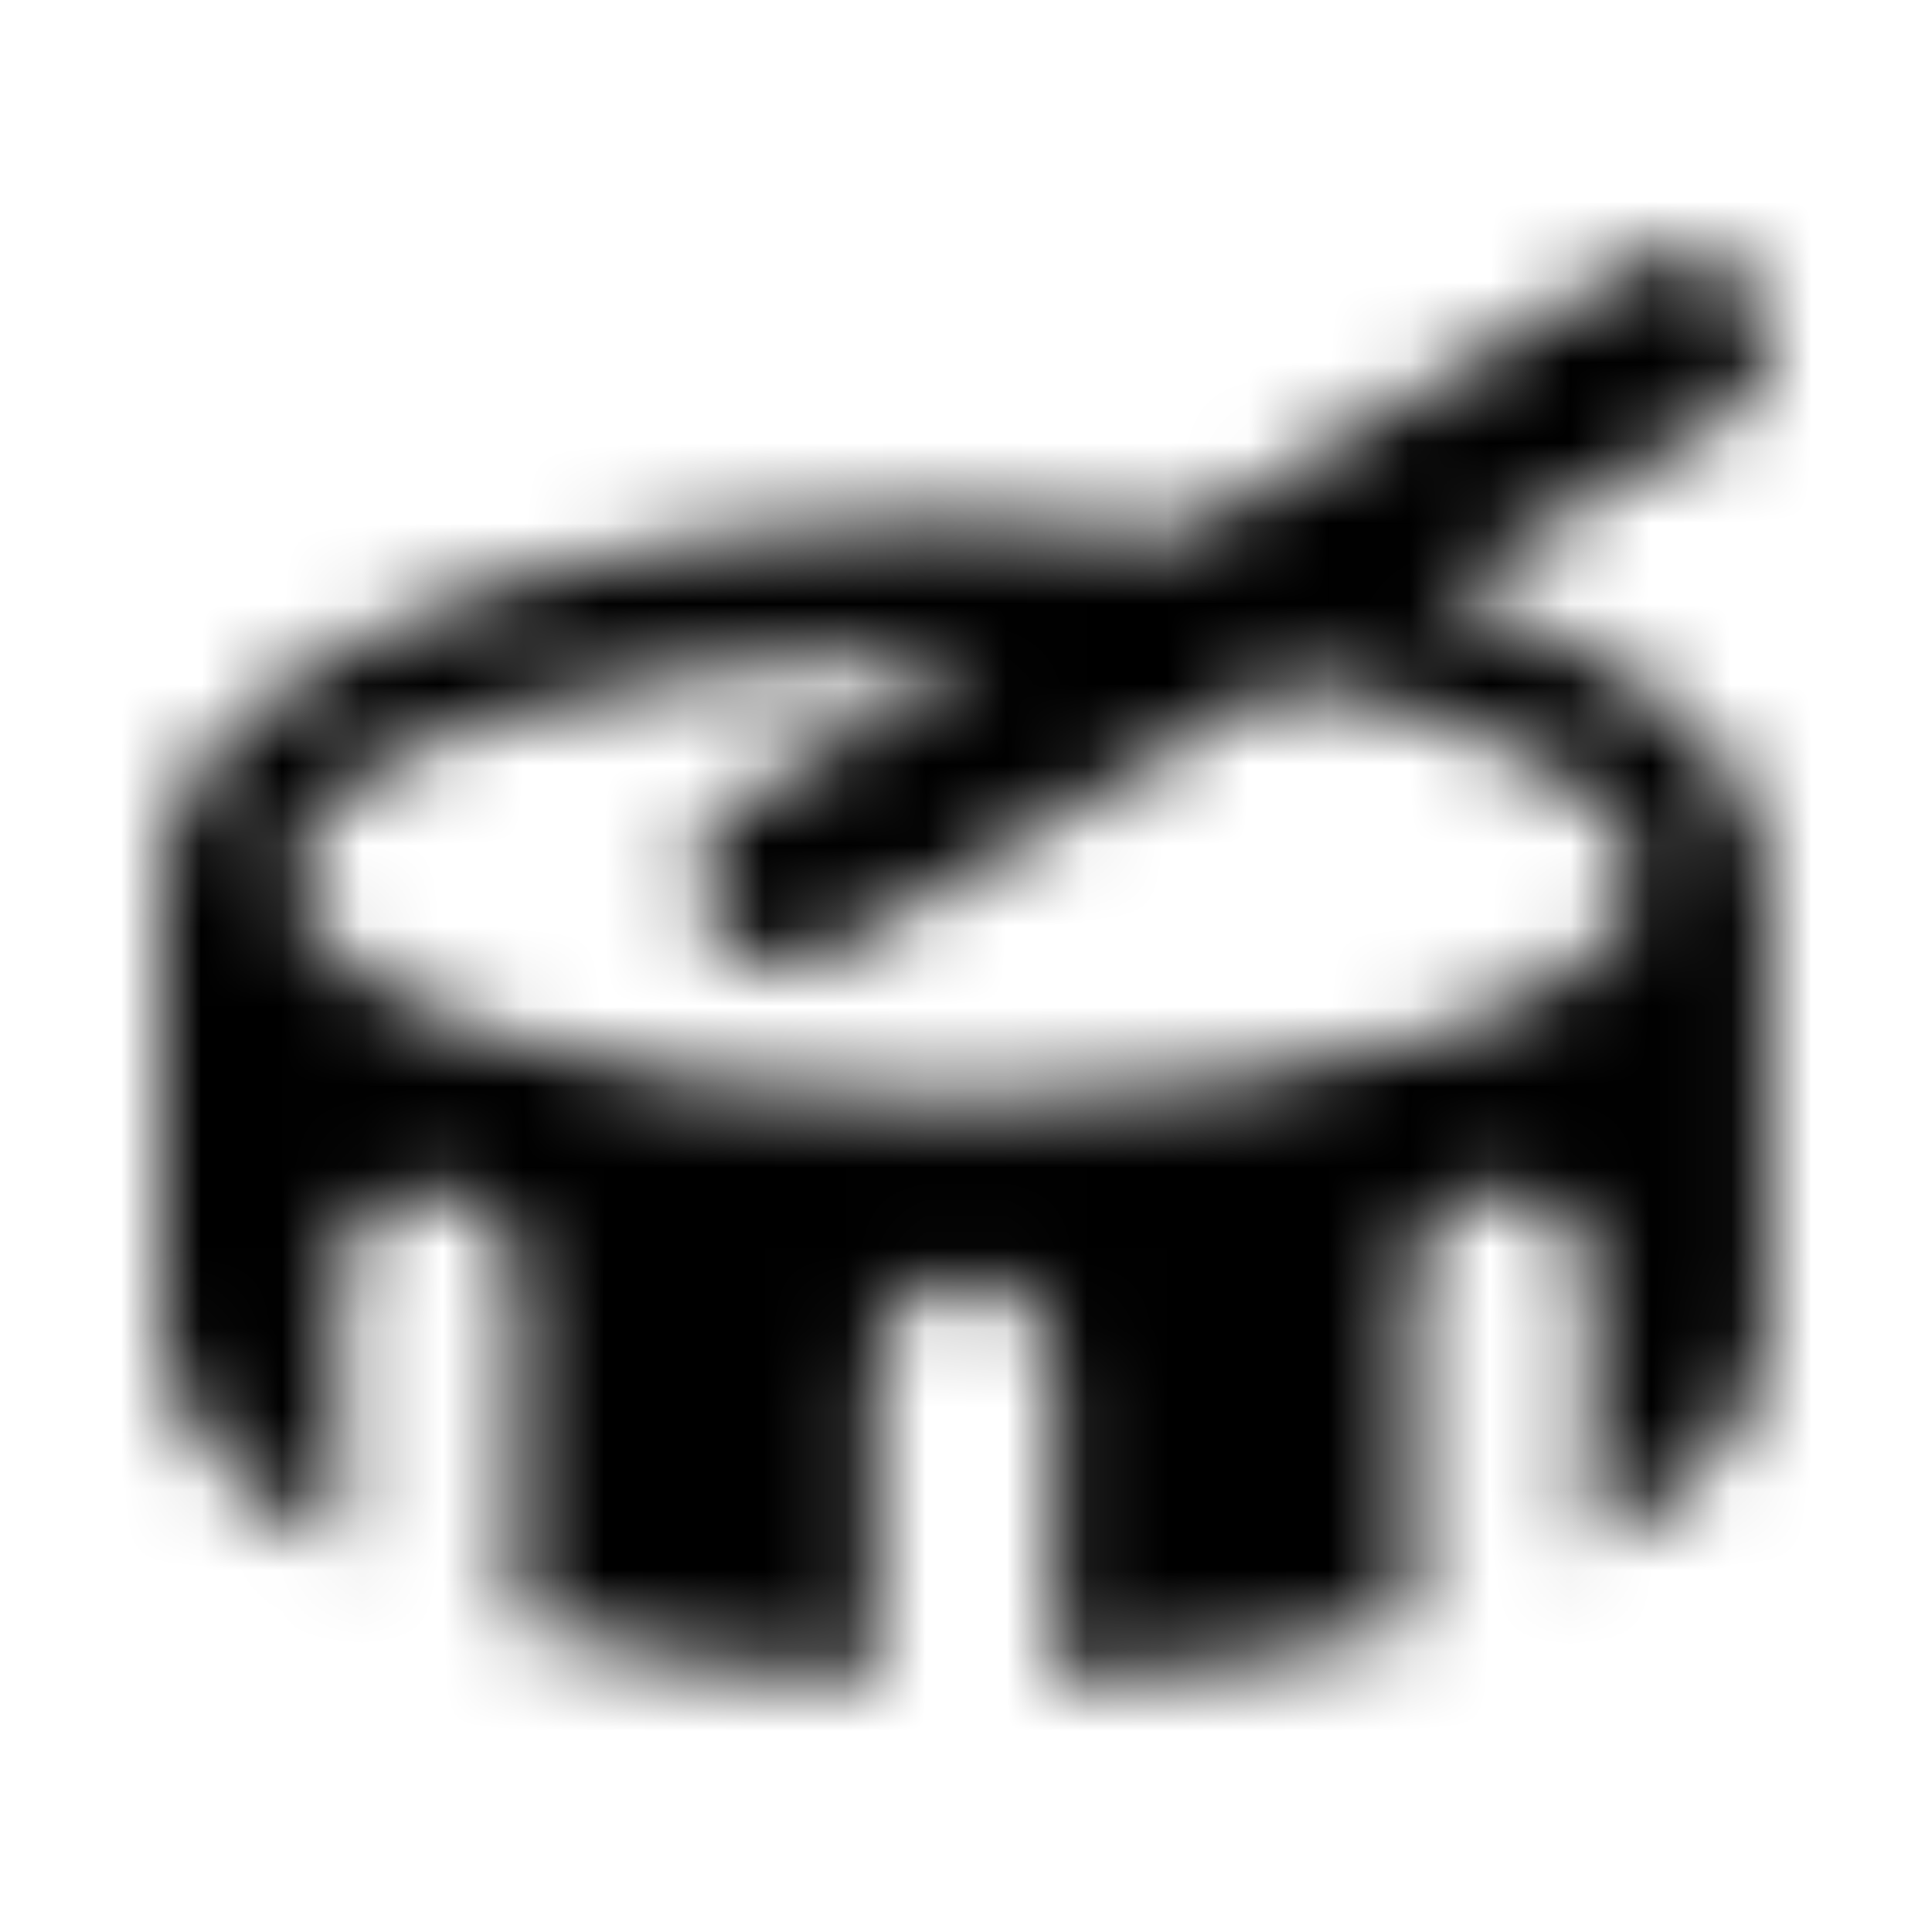 <?xml version="1.0" encoding="UTF-8"?>
<svg width="24px" height="24px" viewBox="0 0 24 24" version="1.1" xmlns="http://www.w3.org/2000/svg" xmlns:xlink="http://www.w3.org/1999/xlink">
    <!-- Generator: Sketch 52.5 (67469) - http://www.bohemiancoding.com/sketch -->
    <title>drum</title>
    <desc>Created with Sketch.</desc>
    <defs>
        <path d="M17.878,7.316 L21.427,5.187 C21.953,4.872 22.122,4.191 21.807,3.665 C21.492,3.14 20.811,2.969 20.285,3.285 L14.715,6.627 C13.809,6.512 12.896,6.454 11.983,6.454 C6.469,6.454 2,8.441 2,10.891 L2,16.466 C2,17.521 2.833,18.49 4.218,19.251 L4.218,15.911 C4.218,15.301 4.718,14.802 5.328,14.802 C5.938,14.802 6.437,15.301 6.437,15.911 L6.437,20.154 C7.733,20.54 9.244,20.793 10.873,20.873 L10.873,17.02 C10.873,16.41 11.373,15.911 11.983,15.911 C12.593,15.911 13.092,16.41 13.092,17.02 L13.092,20.873 C14.721,20.793 16.232,20.54 17.529,20.154 L17.529,15.911 C17.529,15.301 18.028,14.802 18.638,14.802 C19.248,14.802 19.747,15.301 19.747,15.911 L19.747,19.252 C21.132,18.49 21.965,17.522 21.965,16.466 L21.965,10.891 C21.965,9.422 20.352,8.124 17.878,7.316 Z M11.983,13.664 C7.388,13.664 3.664,12.422 3.664,10.891 C3.664,9.359 7.388,8.118 11.983,8.118 C12.064,8.118 12.143,8.121 12.223,8.122 L9.193,9.94 C8.668,10.255 8.498,10.936 8.813,11.462 C9.145,12.014 9.836,12.141 10.335,11.842 L15.975,8.458 C18.553,8.929 20.302,9.842 20.302,10.891 C20.302,12.423 16.577,13.664 11.983,13.664 Z" id="path-1"></path>
    </defs>
    <g id="drum" stroke="none" stroke-width="1" fill="none" fill-rule="evenodd">
        <mask id="mask-2" fill="white">
            <use xlink:href="#path-1"></use>
        </mask>
        <g fill-rule="nonzero"></g>
        <g id="🎨-color" mask="url(#mask-2)" fill="#000000">
            <rect id="🎨-Color" x="0" y="0" width="24" height="24"></rect>
        </g>
    </g>
</svg>
